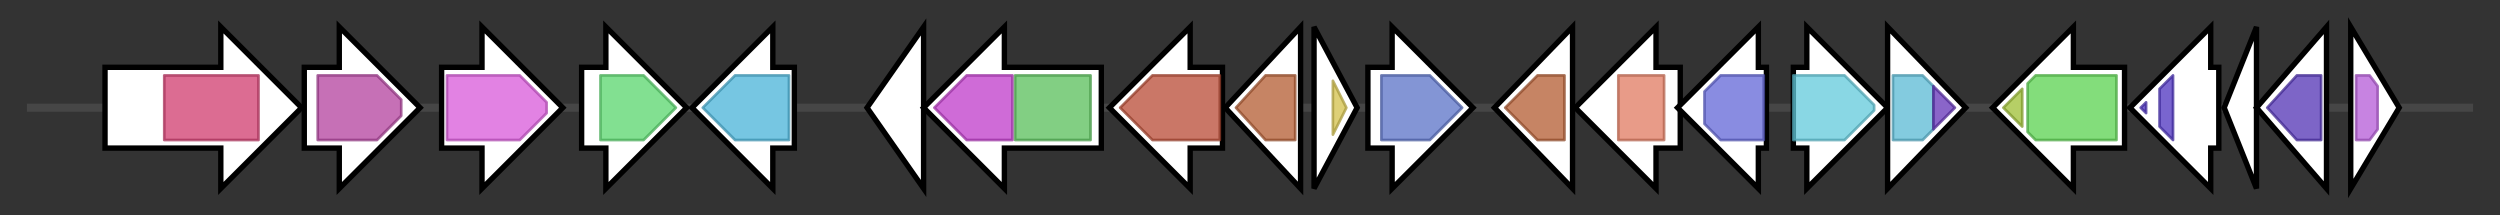 <svg version="1.1" baseProfile="full" xmlns="http://www.w3.org/2000/svg" width="928.433" height="80">
	<rect width="100%" height="100%" fill="#333333" stroke="none"/>
	<g>
		<line x1="10" y1="40.0" x2="918.433" y2="40.0" style="stroke:rgb(70,70,70); stroke-width:3 "/>
		<g>
			<title> (ctg6_20)</title>
			<polygon class=" (ctg6_20)" points="39,25 82,25 82,10 112,40 82,70 82,55 39,55" fill="rgb(255,255,255)" fill-opacity="1.0" stroke="rgb(0,0,0)" stroke-width="2"  />
			<g>
				<title>AsmA (PF05170)
"AsmA family"</title>
				<rect class="PF05170" x="61" y="28" stroke-linejoin="round" width="35" height="24" fill="rgb(208,59,109)" stroke="rgb(166,47,87)" stroke-width="1" opacity="0.75" />
			</g>
		</g>
		<g>
			<title> (ctg6_21)</title>
			<polygon class=" (ctg6_21)" points="113,25 126,25 126,10 156,40 126,70 126,55 113,55" fill="rgb(255,255,255)" fill-opacity="1.0" stroke="rgb(0,0,0)" stroke-width="2"  />
			<g>
				<title>Phosphodiest (PF01663)
"Type I phosphodiesterase / nucleotide pyrophosphatase"</title>
				<polygon class="PF01663" points="118,28 140,28 149,37 149,43 140,52 118,52" stroke-linejoin="round" width="31" height="24" fill="rgb(178,65,158)" stroke="rgb(142,52,126)" stroke-width="1" opacity="0.75" />
			</g>
		</g>
		<g>
			<title> (ctg6_22)</title>
			<polygon class=" (ctg6_22)" points="164,25 179,25 179,10 209,40 179,70 179,55 164,55" fill="rgb(255,255,255)" fill-opacity="1.0" stroke="rgb(0,0,0)" stroke-width="2"  />
			<g>
				<title>Xan_ur_permease (PF00860)
"Permease family"</title>
				<polygon class="PF00860" points="166,28 193,28 203,38 203,42 193,52 166,52" stroke-linejoin="round" width="37" height="24" fill="rgb(216,88,217)" stroke="rgb(172,70,173)" stroke-width="1" opacity="0.75" />
			</g>
		</g>
		<g>
			<title> (ctg6_23)</title>
			<polygon class=" (ctg6_23)" points="216,25 225,25 225,10 255,40 225,70 225,55 216,55" fill="rgb(255,255,255)" fill-opacity="1.0" stroke="rgb(0,0,0)" stroke-width="2"  />
			<g>
				<title>Peptidase_M20 (PF01546)
"Peptidase family M20/M25/M40"</title>
				<polygon class="PF01546" points="223,28 239,28 251,40 239,52 223,52" stroke-linejoin="round" width="31" height="24" fill="rgb(88,213,108)" stroke="rgb(70,170,86)" stroke-width="1" opacity="0.75" />
			</g>
		</g>
		<g>
			<title> (ctg6_24)</title>
			<polygon class=" (ctg6_24)" points="295,25 287,25 287,10 257,40 287,70 287,55 295,55" fill="rgb(255,255,255)" fill-opacity="1.0" stroke="rgb(0,0,0)" stroke-width="2"  />
			<g>
				<title>Fe-ADH (PF00465)
"Iron-containing alcohol dehydrogenase"</title>
				<polygon class="PF00465" points="261,40 273,28 293,28 293,52 273,52" stroke-linejoin="round" width="36" height="24" fill="rgb(73,179,216)" stroke="rgb(58,143,172)" stroke-width="1" opacity="0.75" />
			</g>
		</g>
		<g>
			<title> (ctg6_25)</title>
			<polygon class=" (ctg6_25)" points="322,40 343,10 343,70" fill="rgb(255,255,255)" fill-opacity="1.0" stroke="rgb(0,0,0)" stroke-width="2"  />
		</g>
		<g>
			<title> (ctg6_26)</title>
			<polygon class=" (ctg6_26)" points="409,25 373,25 373,10 343,40 373,70 373,55 409,55" fill="rgb(255,255,255)" fill-opacity="1.0" stroke="rgb(0,0,0)" stroke-width="2"  />
			<g>
				<title>SQHop_cyclase_C (PF13243)
"Squalene-hopene cyclase C-terminal domain"</title>
				<polygon class="PF13243" points="347,40 359,28 376,28 376,52 359,52" stroke-linejoin="round" width="32" height="24" fill="rgb(191,58,201)" stroke="rgb(152,46,160)" stroke-width="1" opacity="0.75" />
			</g>
			<g>
				<title>SQHop_cyclase_N (PF13249)
"Squalene-hopene cyclase N-terminal domain"</title>
				<rect class="PF13249" x="377" y="28" stroke-linejoin="round" width="28" height="24" fill="rgb(88,190,89)" stroke="rgb(70,152,71)" stroke-width="1" opacity="0.75" />
			</g>
		</g>
		<g>
			<title> (ctg6_27)</title>
			<polygon class=" (ctg6_27)" points="454,25 442,25 442,10 412,40 442,70 442,55 454,55" fill="rgb(255,255,255)" fill-opacity="1.0" stroke="rgb(0,0,0)" stroke-width="2"  />
			<g>
				<title>Amino_oxidase (PF01593)
"Flavin containing amine oxidoreductase"</title>
				<polygon class="PF01593" points="416,40 428,28 453,28 453,52 428,52" stroke-linejoin="round" width="41" height="24" fill="rgb(184,74,52)" stroke="rgb(147,59,41)" stroke-width="1" opacity="0.75" />
			</g>
		</g>
		<g>
			<title> (ctg6_28)</title>
			<polygon class=" (ctg6_28)" points="455,40 483,10 483,70" fill="rgb(255,255,255)" fill-opacity="1.0" stroke="rgb(0,0,0)" stroke-width="2"  />
			<g>
				<title>SQS_PSY (PF00494)
"Squalene/phytoene synthase"</title>
				<polygon class="PF00494" points="459,40 470,28 481,28 481,52 470,52" stroke-linejoin="round" width="25" height="24" fill="rgb(178,91,49)" stroke="rgb(142,72,39)" stroke-width="1" opacity="0.75" />
			</g>
		</g>
		<g>
			<title> (ctg6_29)</title>
			<polygon class=" (ctg6_29)" points="488,10 504,40 488,70" fill="rgb(255,255,255)" fill-opacity="1.0" stroke="rgb(0,0,0)" stroke-width="2"  />
			<g>
				<title>Cupin_2 (PF07883)
"Cupin domain"</title>
				<polygon class="PF07883" points="495,30 500,40 495,50" stroke-linejoin="round" width="7" height="24" fill="rgb(211,192,74)" stroke="rgb(168,153,59)" stroke-width="1" opacity="0.75" />
			</g>
		</g>
		<g>
			<title> (ctg6_30)</title>
			<polygon class=" (ctg6_30)" points="508,25 517,25 517,10 547,40 517,70 517,55 508,55" fill="rgb(255,255,255)" fill-opacity="1.0" stroke="rgb(0,0,0)" stroke-width="2"  />
			<g>
				<title>Aminotran_1_2 (PF00155)
"Aminotransferase class I and II"</title>
				<polygon class="PF00155" points="513,28 531,28 543,40 531,52 513,52" stroke-linejoin="round" width="32" height="24" fill="rgb(89,113,198)" stroke="rgb(71,90,158)" stroke-width="1" opacity="0.75" />
			</g>
		</g>
		<g>
			<title> (ctg6_31)</title>
			<polygon class=" (ctg6_31)" points="555,40 584,10 584,70" fill="rgb(255,255,255)" fill-opacity="1.0" stroke="rgb(0,0,0)" stroke-width="2"  />
			<g>
				<title>SQS_PSY (PF00494)
"Squalene/phytoene synthase"</title>
				<polygon class="PF00494" points="559,40 571,28 581,28 581,52 571,52" stroke-linejoin="round" width="25" height="24" fill="rgb(178,91,49)" stroke="rgb(142,72,39)" stroke-width="1" opacity="0.75" />
			</g>
		</g>
		<g>
			<title> (ctg6_32)</title>
			<polygon class=" (ctg6_32)" points="624,25 615,25 615,10 585,40 615,70 615,55 624,55" fill="rgb(255,255,255)" fill-opacity="1.0" stroke="rgb(0,0,0)" stroke-width="2"  />
			<g>
				<title>Glycos_transf_2 (PF00535)
"Glycosyl transferase family 2"</title>
				<polygon class="PF00535" points="601,28 601,28 618,28 618,52 601,52 601,52" stroke-linejoin="round" width="17" height="24" fill="rgb(224,122,96)" stroke="rgb(179,97,76)" stroke-width="1" opacity="0.75" />
			</g>
		</g>
		<g>
			<title> (ctg6_33)</title>
			<polygon class=" (ctg6_33)" points="656,25 653,25 653,10 623,40 653,70 653,55 656,55" fill="rgb(255,255,255)" fill-opacity="1.0" stroke="rgb(0,0,0)" stroke-width="2"  />
			<g>
				<title>Epimerase (PF01370)
"NAD dependent epimerase/dehydratase family"</title>
				<polygon class="PF01370" points="633,34 639,28 655,28 655,52 639,52 633,46" stroke-linejoin="round" width="22" height="24" fill="rgb(98,102,214)" stroke="rgb(78,81,171)" stroke-width="1" opacity="0.75" />
			</g>
		</g>
		<g>
			<title> (ctg6_34)</title>
			<polygon class=" (ctg6_34)" points="666,25 671,25 671,10 701,40 671,70 671,55 666,55" fill="rgb(255,255,255)" fill-opacity="1.0" stroke="rgb(0,0,0)" stroke-width="2"  />
			<g>
				<title>LPG_synthase_TM (PF03706)
"Lysylphosphatidylglycerol synthase TM region"</title>
				<polygon class="PF03706" points="666,28 685,28 696,39 696,41 685,52 666,52" stroke-linejoin="round" width="30" height="24" fill="rgb(98,201,219)" stroke="rgb(78,160,175)" stroke-width="1" opacity="0.75" />
			</g>
		</g>
		<g>
			<title> (ctg6_35)</title>
			<polygon class=" (ctg6_35)" points="701,10 730,40 701,70" fill="rgb(255,255,255)" fill-opacity="1.0" stroke="rgb(0,0,0)" stroke-width="2"  />
			<g>
				<title>PDH_N (PF02153)
"Prephenate dehydrogenase, nucleotide-binding domain"</title>
				<polygon class="PF02153" points="703,28 714,28 718,32 718,48 714,52 703,52" stroke-linejoin="round" width="15" height="24" fill="rgb(90,185,212)" stroke="rgb(72,148,169)" stroke-width="1" opacity="0.75" />
			</g>
			<g>
				<title>PDH_C (PF20463)
"Prephenate dehydrogenase, dimerization domain"</title>
				<polygon class="PF20463" points="718,32 726,40 718,48" stroke-linejoin="round" width="10" height="24" fill="rgb(99,50,183)" stroke="rgb(79,39,146)" stroke-width="1" opacity="0.75" />
			</g>
		</g>
		<g>
			<title> (ctg6_36)</title>
			<polygon class=" (ctg6_36)" points="789,25 770,25 770,10 740,40 770,70 770,55 789,55" fill="rgb(255,255,255)" fill-opacity="1.0" stroke="rgb(0,0,0)" stroke-width="2"  />
			<g>
				<title>PK_C (PF02887)
"Pyruvate kinase, alpha/beta domain"</title>
				<polygon class="PF02887" points="744,40 751,33 751,47" stroke-linejoin="round" width="11" height="24" fill="rgb(157,190,51)" stroke="rgb(125,152,40)" stroke-width="1" opacity="0.75" />
			</g>
			<g>
				<title>PK (PF00224)
"Pyruvate kinase, barrel domain"</title>
				<polygon class="PF00224" points="753,31 756,28 786,28 786,52 756,52 753,49" stroke-linejoin="round" width="33" height="24" fill="rgb(90,209,79)" stroke="rgb(72,167,63)" stroke-width="1" opacity="0.75" />
			</g>
		</g>
		<g>
			<title> (ctg6_37)</title>
			<polygon class=" (ctg6_37)" points="824,25 821,25 821,10 791,40 821,70 821,55 824,55" fill="rgb(255,255,255)" fill-opacity="1.0" stroke="rgb(0,0,0)" stroke-width="2"  />
			<g>
				<title>SH3_4 (PF06347)
"Bacterial SH3 domain"</title>
				<polygon class="PF06347" points="795,40 797,38 797,42" stroke-linejoin="round" width="5" height="24" fill="rgb(77,50,191)" stroke="rgb(61,39,152)" stroke-width="1" opacity="0.75" />
			</g>
			<g>
				<title>SH3_4 (PF06347)
"Bacterial SH3 domain"</title>
				<polygon class="PF06347" points="802,33 807,28 807,28 807,52 807,52 802,47" stroke-linejoin="round" width="5" height="24" fill="rgb(77,50,191)" stroke="rgb(61,39,152)" stroke-width="1" opacity="0.75" />
			</g>
		</g>
		<g>
			<title> (ctg6_38)</title>
			<polygon class=" (ctg6_38)" points="826,40 838,10 838,70" fill="rgb(255,255,255)" fill-opacity="1.0" stroke="rgb(0,0,0)" stroke-width="2"  />
		</g>
		<g>
			<title> (ctg6_39)</title>
			<polygon class=" (ctg6_39)" points="838,40 864,10 864,70" fill="rgb(255,255,255)" fill-opacity="1.0" stroke="rgb(0,0,0)" stroke-width="2"  />
			<g>
				<title>ThiF (PF00899)
"ThiF family"</title>
				<polygon class="PF00899" points="842,40 853,28 862,28 862,52 853,52" stroke-linejoin="round" width="23" height="24" fill="rgb(82,50,180)" stroke="rgb(65,39,144)" stroke-width="1" opacity="0.75" />
			</g>
		</g>
		<g>
			<title> (ctg6_40)</title>
			<polygon class=" (ctg6_40)" points="873,10 891,40 873,70" fill="rgb(255,255,255)" fill-opacity="1.0" stroke="rgb(0,0,0)" stroke-width="2"  />
			<g>
				<title>DUF2939 (PF11159)
"Protein of unknown function (DUF2939)"</title>
				<polygon class="PF11159" points="875,28 880,28 883,32 883,48 880,52 875,52" stroke-linejoin="round" width="8" height="24" fill="rgb(180,89,215)" stroke="rgb(144,71,172)" stroke-width="1" opacity="0.75" />
			</g>
		</g>
	</g>
</svg>
